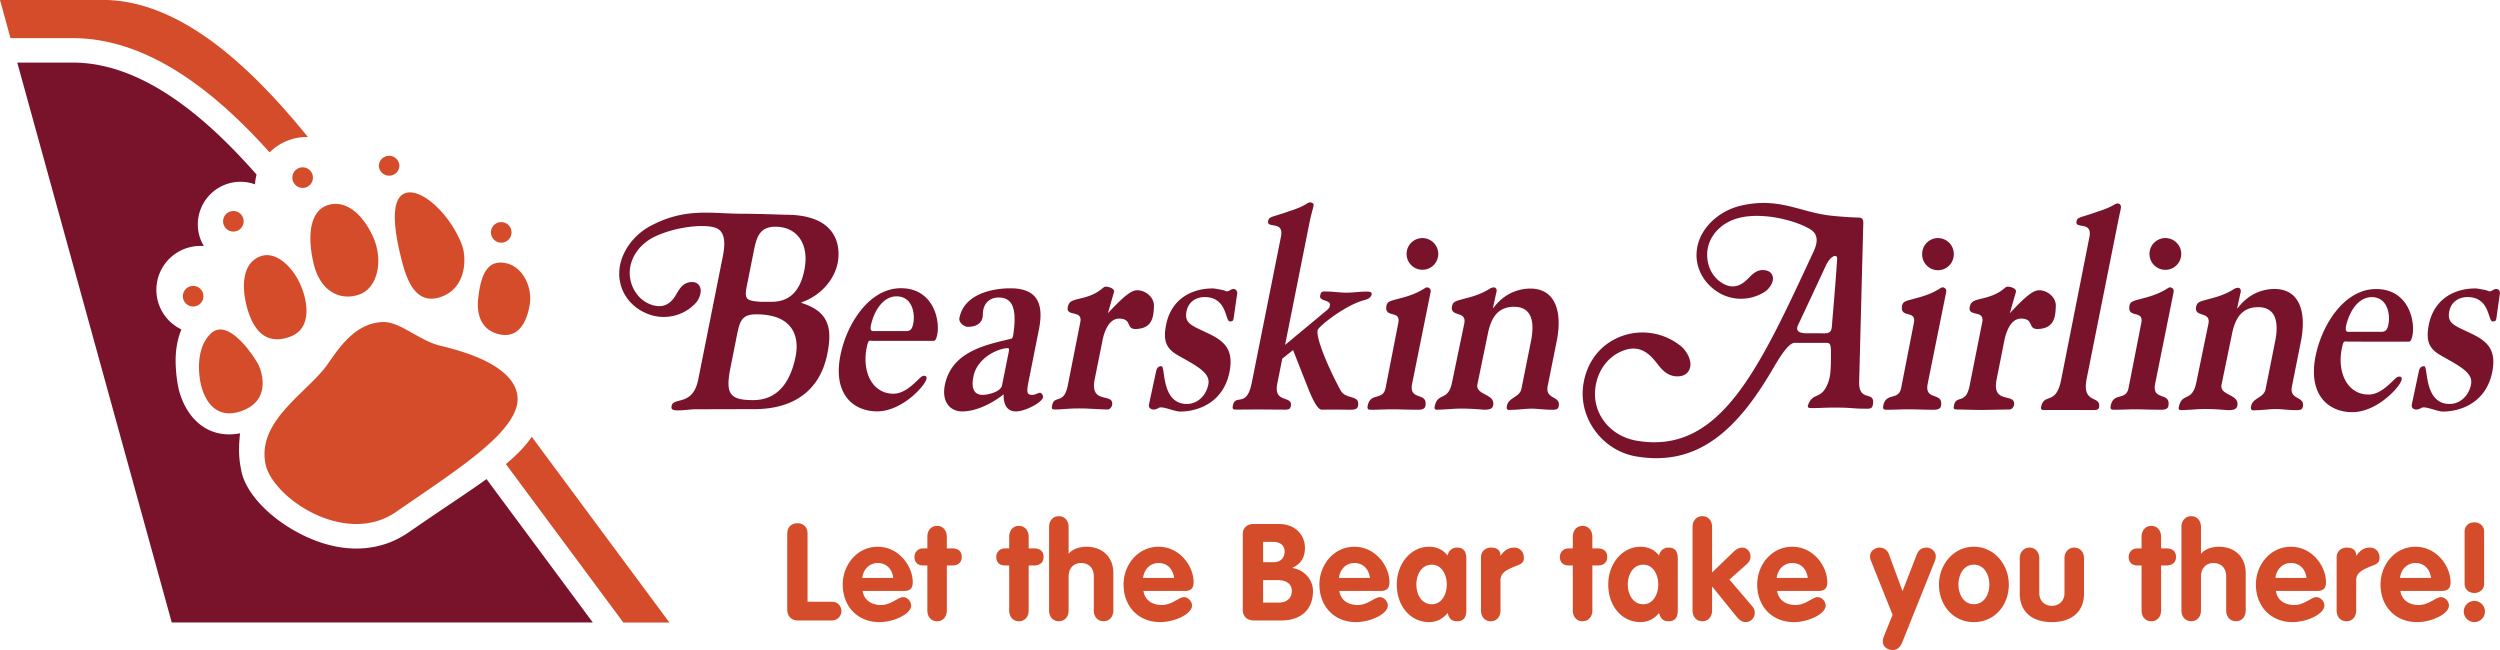 <svg xmlns="http://www.w3.org/2000/svg" width="176pt" height="61.013" viewBox="0 0 176 45.76"><defs><clipPath id="a"><path d="M131 38h6v7.762h-6Zm0 0"/></clipPath></defs><path d="M14.809 23.512c-1.118 1.129-.786 3.113-.637 3.672.223.847.933 2.457 2.887 1.73 1.957-.727 1.418-2.594 1.175-3.152-.199-.45-2.148-3.547-3.425-2.25M18.297 18.059c-1.356.535-1.281 2.418-.836 3.828.445 1.406 1.312 2.453 3.004 1.8 1.687-.652 1.098-2.914.531-3.964-.555-1.051-1.64-2.086-2.7-1.664M23.05 14.45c-1.058.355-1.488 1.769-.995 4.01.5 2.235 2.074 2.727 3.3 2.25 1.227-.468 1.7-2.437.836-4.194-.863-1.754-2.058-2.43-3.14-2.067M28.422 13.645c-1 .507-.59 2.859-.23 4.32.351 1.465.933 3.558 2.792 2.957 1.864-.602 1.871-2.754 1.543-3.656-.832-2.235-2.996-4.192-4.105-3.621M35.648 18.535c-1.367-.305-1.789.852-1.976 2.399-.188 1.543.465 2.449 1.629 2.628 1.164.184 1.761-.8 1.984-2.066.227-1.273-.48-2.703-1.637-2.96M27.887 36.035c3.957-2.734 7.703-5.097 8.437-7.265.43-1.27-.14-3.207-5.308-4.426-1.48-.348-2.84-1.692-4.02-1.672-2.273.039-3.453 2.41-4.187 3.305-1.543 1.886-4.711 3.812-4.114 6.703.477 2.332 5.586 5.847 9.192 3.355M12.875 20.906a.724.724 0 1 1 1.444.002.724.724 0 0 1-1.444-.002M15.707 15.602a.723.723 0 1 1 1.445.007.723.723 0 0 1-1.445-.007M20.582 12.531a.724.724 0 1 1 1.447.002.724.724 0 0 1-1.447-.002M26.672 11.691a.722.722 0 1 1 1.445 0 .724.724 0 0 1-1.445 0M34.563 16.387a.724.724 0 1 1 1.447.001.724.724 0 0 1-1.447-.001" style="stroke:none;fill-rule:nonzero;fill:#d44c29;fill-opacity:1"/><path d="m130.883 26.941.293-11.222c.004-.196-.02-.395-.317-.403-.246-.007-.945-.027-1.914-.129-2.207-.23-3.683-1.332-6.367-.714-1.625.375-2.95 1.644-3.121 3.132a3 3 0 0 0-.023.368c.011 1.129.668 2.101 1.578 2.632q.036.025.066.043c.453.247.965.391 1.512.383a3.1 3.1 0 0 0 1.668-.5c.23-.152.633-.613.547-1.043-.047-.242-.235-.41-.504-.457-.567-.105-.914.25-1.196.543-.394.399-.93.817-1.703.442-.765-.375-1.21-1.172-1.218-2.059q0-.146.015-.293c.133-1.156 1.086-2.086 2.364-2.355 1.636-.348 3.66.195 4.617.687.414.215 1.05.516.496 1.715-3.817 8.191-6.54 14.324-12.446 13.316-1.742-.293-2.945-1.68-2.945-3.3 0-.137.012-.274.028-.41.148-1.227.898-2.262 2.027-2.657 1.129-.398 1.8.266 2.281.883.344.445.774 1 1.57.95.387-.028.668-.231.774-.56.187-.581-.293-1.285-.594-1.535a4.3 4.3 0 0 0-2.226-.96 4.3 4.3 0 0 0-2.16.296c-.032.012-.067.024-.098.047-1.348.594-2.242 1.848-2.438 3.414q-.03.258-.031.516c0 2.086 1.57 4.047 3.77 4.422 4.39.746 7.171-1.938 9.68-6.266.808-1.39 1.202-1.73 1.491-1.73h2.11c.445 0 .449-.02.422 1.52-.02.53-.04.886-.207 1.32-.47 1.203-1.032.597-1.387 1.511-.11.278.133.239.437.239.496 0 .727-.036 1.477-.032 1.125 0 1.297.075 1.914.075.46 0 .672.062.727-.293.168-1.012-.965-.137-.97-1.536m-1.886-4.386c-.05.574.012.91-.543.91l-1.281-.004c-.309 0-.848-.055-.582-.594.305-.637 1.324-2.82 1.953-4.176.328-.707.809-.836.793-.48-.02.39-.191 2.672-.34 4.344M58.973 18.508c.097-.477.527-3.39-3.653-3.39-.246 0-1.914-.071-3.05-.071-2.223 0-3.942-.445-6.387.812-1.488.758-2.461 2.317-2.266 3.801q.029.181.074.363c.286 1.09 1.16 1.868 2.172 2.165q.04.01.075.023c.496.129 1.03.14 1.562.004a3.03 3.03 0 0 0 1.488-.895c.192-.203.469-.75.278-1.144-.106-.223-.325-.34-.602-.32-.57.035-.824.468-1.027.82-.278.484-.696 1.015-1.535.844-.84-.176-1.465-.84-1.692-1.696a4 4 0 0 1-.058-.289c-.153-1.152.546-2.289 1.718-2.863 1.258-.621 3.203-.918 4.184-.672.473.117.941.512.64 2.012l-1.738 8.707c-.383 1.91-1.746 1.207-1.875 1.86-.054.273.106.312.5.312.36 0 .82-.078 1.23-.078.852 0 1.516-.008 4.063-.008 2.785.004 4.653-1.297 5.172-3.899.352-1.773.133-2.972-1.828-3.582l.008-.039c1.304-.453 2.3-1.535 2.547-2.777m-2.961 6.582c-.383 1.91-1.328 3.082-3 3.078-1.657 0-1.957-.445-1.582-2.313l.441-2.21c.203-1.024.34-1.512 1.344-1.516 2.805-.008 3.035 1.777 2.797 2.96m-1.692-3.843h-.804c-.977-.082-1.13-.16-.938-1.125l.457-2.289c.219-1.121.406-1.871 1.567-1.871 1.52.004 2.39 1.23 2.027 3.043-.293 1.457-1.008 2.242-2.309 2.242M61.488 23.996c-.308 0-.347-.14-.476.492-.336 1.692.398 3.23 1.886 3.23 1.004 0 1.793-1.16 2.055-1.241.164-.051.313-.016.27.199-.102.492-1.723 2.285-3.48 2.285-1.692-.004-3.118-1.242-2.579-3.941.453-2.266 2.055-4.73 4.258-4.73 2.289.003 2.766 2.25 2.558 3.273-.085.433-.187.433-.293.433Zm2.305-.687c.293 0 .426-.137.5-.536.148-.75-.094-1.91-1.172-1.91-1.023 0-1.633 1.16-1.812 2.067-.063.316.066.375.117.375zM72.465 26.582c-.2.984-.23 1.219.215 1.219.207 0 .41-.149.527-.149.121 0 .27.2.211.356-.145.379-1.277.957-1.895.957-.8 0-.882-.785-.867-1.203-.851.672-1.969 1.203-2.906 1.203-.941 0-1.453-.77-1.234-1.852.484-2.425 3.015-2.855 4.683-3.27.047-.011.106-.1.13-.238.234-1.585.109-2.66-1.02-2.66-.649 0-1.11.422-1.114 1.176-.004.942-.988.887-1.11.887-.136 0-.616-.254-.542-.63.348-1.714 2.383-2.081 3.582-2.081 1.754 0 2.414.906 2.016 2.894Zm-1.54-1.36c.106-.535.173-.71.02-.71-.664 0-2.152.668-2.414 1.988-.062.316-.246 1.3.649 1.3.375 0 1.273-.214 1.363-.667zM77.066 26.703c-.359 1.813 1.348.914 1.23 1.793-.015.117-.136.332-.323.332-.407 0-1.368-.074-1.93-.074-.805-.004-1.313.074-1.738.074-.223 0-.274-.039-.25-.195.117-.93.855-.043 1.129-1.555l.87-4.398c.188-.946-1.144-.282-.85-1.18.1-.305.316-.36.956-.512 1.262-.304 1.465-.808 1.672-.808.203 0 .645.117.594.375l-.43 1.496c.957-1.024 1.527-1.535 1.945-1.606.547-.09 1.329.399 1.297 1.117-.027.743-.105 1.536-1.218 1.598-.813.05-.27-.707-1.211-.73-.938-.024-1.188 1.496-1.215 1.652zM90.18 16.66c.234-1.164-1.02-.531-.903-1.101.063-.34.305-.258 1.485-.692.625-.191.976-.37 1.195-.504.277-.175.32-.129.465-.05.148.085-.024.32-.246 1.421l-1.707 8.551 2.867-2.383c.324-.254.277-.355.289-.43.074-.355-.766-.257-.687-.652.07-.36.214-.297.453-.297.472 0 .918.082 1.402.082.46 0 .953-.078 1.414-.078.273 0 .383.059.356.196-.06.297-.403.375-.547.414-1.371.375-3.211 1.87-3.254 2.105-.137.692 1.02 3.168 1.625 4.254.363.649 1.328.281 1.226 1.031-.039.336-.316.317-.672.317-.293 0-.586-.008-.894-.008q-.359.002-.969.004c-.086 0-.36.078-.984-1.5l-1.063-2.695-.758.605-.355 1.773c-.273 1.403 1.105.793.957 1.559-.04.2-.121.258-.41.258-.344 0-1.383-.012-1.899-.012-.39 0-1.18.008-1.535.008-.136 0-.277.004-.25-.195.14-1.028.969.18 1.34-1.676zM103.086 22.77c.187-.946-1.07-.391-.852-1.258.079-.309.32-.332.957-.512.942-.23 1.41-.504 1.684-.672.16-.105.344-.117.402-.062.153.129.07.28.016.539l-.188.87h.036c.632-.87 1.586-1.359 2.593-1.359 1.844.004 2.246 1.754 1.864 3.668l-.641 3.192c-.187.96.879.672.785 1.379-.027.238-.156.293-.453.293-.547 0-1.074-.075-1.43-.078-.43 0-1.058.078-1.265.078-.324 0-.57.101-.512-.254.106-.637.918-.602 1.031-1.246l.672-3.348c.254-1.281.086-2.402-1.191-2.402-1.13 0-1.617.746-1.848 1.89l-.73 3.535c-.192.829 1.285.665 1.097 1.528-.035.176-.175.293-.59.293-.183 0-.785-.078-1.656-.078-.597 0-1.207.078-1.719.078-.171 0-.168-.117-.148-.219.223-1.082.965-.29 1.238-1.777zM147.094 16.691c.23-1.164-1.024-.53-.906-1.105.066-.332.304-.254 1.488-.688.62-.191.969-.37 1.191-.503.281-.176.477.003.446.222-.032.219-.004.043-.153.75l-2.258 11.293c-.351 1.793.961 1.168.88 1.953-.016.203-.118.258-.407.258-.344 0-1.352-.008-1.86-.008-.398 0-1.214.004-1.577.004-.133 0-.282 0-.247-.199.2-1.055 1.043-.074 1.414-1.926zM140.563 26.703c-.364 1.813 1.347.914 1.226 1.793-.012.117-.133.332-.316.332-.414 0-1.407.031-1.97.031-.804 0-1.28-.03-1.71-.03-.219 0-.27-.04-.246-.196.117-.93.86-.043 1.129-1.555l.875-4.398c.187-.946-1.145-.282-.852-1.18.102-.305.32-.36.953-.512 1.262-.304 1.47-.808 1.672-.808.207 0 .649.117.598.375l-.43 1.496c.957-1.024 1.524-1.535 1.946-1.606.546-.09 1.324.399 1.292 1.117-.027.743-.105 1.536-1.214 1.598-.813.05-.27-.707-1.211-.73-.938-.024-1.188 1.496-1.22 1.652zM165.34 24.05c-.309 0-.348-.136-.477.49-.34 1.694.399 3.237 1.887 3.237 1.004 0 1.797-1.164 2.055-1.246.168-.05.308-.015.27.203-.098.493-1.72 2.286-3.477 2.282-1.696 0-3.121-1.243-2.582-3.942.457-2.265 2.054-4.726 4.257-4.726 2.293 0 2.766 2.25 2.563 3.273-.09.434-.191.434-.297.434Zm2.305-.69c.289 0 .425-.13.5-.528.148-.75-.094-1.914-1.172-1.914-1.024 0-1.633 1.16-1.817 2.07-.058.313.07.371.125.371zM155.473 22.797c.187-.945-1.067-.387-.852-1.254.082-.313.328-.332.961-.512.938-.234 1.41-.504 1.68-.676.168-.105.343-.113.406-.062.152.129.066.285.016.539l-.188.871h.035c.633-.867 1.582-1.36 2.59-1.36 1.848 0 2.25 1.755 1.867 3.669l-.636 3.191c-.196.965.875.676.78 1.379-.03.238-.16.293-.448.293-.547 0-1.079-.078-1.438-.078-.43 0-1.059.078-1.266.078-.324 0-.566.102-.507-.254.101-.633.918-.598 1.03-1.242l.669-3.352c.258-1.277.09-2.402-1.192-2.402-1.125-.004-1.617.746-1.847 1.887l-.73 3.539c-.192.828 1.285.664 1.105 1.527-.043.176-.184.297-.594.297-.184 0-.785-.078-1.652-.082-.602 0-1.215.078-1.727.078-.172 0-.168-.117-.144-.215.222-1.086.96-.289 1.242-1.785zM86.844 22.434c-.031.16-.09.195-.262.195-.34 0-.172-1.715-1.773-1.715-.563 0-1.137.297-1.278 1.004-.187.926.48 1.027 1.739 1.656 1.003.516 1.582 1.125 1.285 2.621-.422 2.11-2.164 2.778-3.477 2.778-.293 0-.793-.207-1.183-.278-.122-.023-.243-.027-.336.028-.196.12-.422.148-.555.047-.106-.079-.149-.122-.094-.395l.485-2.262c.07-.273.203-.332.375-.332.289 0-.055 2.657 1.789 2.657.718 0 1.34-.547 1.507-1.375.157-.79-.71-1.243-2.074-2.012-.847-.469-1.137-.985-.898-2.188.375-1.87 1.863-2.562 3.297-2.558.07 0 .316.039.718.12.137.028.235.15.434.036.434-.3.574.062.559.176zM175.742 22.434c-.031.16-.09.195-.262.195-.34 0-.167-1.715-1.773-1.715-.562 0-1.137.297-1.277 1.004-.188.926.476 1.027 1.734 1.656 1.008.516 1.586 1.125 1.29 2.621-.423 2.11-2.165 2.778-3.477 2.778-.293 0-.793-.207-1.184-.278-.121-.023-.246-.027-.34.028-.195.12-.418.148-.555.047-.101-.079-.144-.122-.085-.395l.48-2.262c.07-.273.203-.332.371-.332.297 0-.05 2.657 1.793 2.657.715 0 1.34-.547 1.504-1.375.156-.79-.707-1.243-2.074-2.012-.844-.469-1.133-.985-.899-2.188.38-1.87 1.867-2.562 3.301-2.558.07 0 .316.039.715.12.14.028.238.15.434.036.437-.3.578.062.558.176zM98.441 22.73c.188-.949-1.011-.277-.832-1.218.063-.317.325-.332.957-.512 1.012-.25 1.48-.547 1.743-.71.125-.087.226-.075.324.007.137.117.086.223.055.398l-1.274 6.317c-.25 1.258 1.121.531.934 1.574-.059.316-.547.258-.754.258-.547 0-1.059-.028-1.606-.028-.406 0-.851.028-1.277.028-.293 0-.488.058-.426-.278.192-.968 1.074-.34 1.258-1.242zM99.023 17.875a1.115 1.115 0 1 1 2.231.004 1.115 1.115 0 0 1-2.23-.004M134.738 22.73c.192-.949-1.008-.277-.828-1.218.059-.317.32-.332.953-.512 1.008-.25 1.48-.547 1.739-.71.128-.087.234-.075.328.007.136.117.09.223.054.398l-1.273 6.317c-.25 1.258 1.125.531.934 1.574-.06.316-.543.258-.75.258-.547 0-1.06-.028-1.61-.028-.406 0-.851.028-1.277.028-.29 0-.488.058-.426-.278.188-.968 1.074-.34 1.258-1.242zM135.32 17.875a1.113 1.113 0 1 1 2.227 0 1.114 1.114 0 1 1-2.227 0M150.75 22.73c.188-.949-1.012-.277-.832-1.218.059-.317.32-.332.953-.512 1.012-.25 1.48-.547 1.742-.71.125-.087.23-.075.328.007.133.117.086.223.055.398l-1.273 6.317c-.25 1.258 1.12.531.93 1.574-.055.316-.544.258-.75.258-.548 0-1.06-.028-1.606-.028-.41 0-.852.028-1.281.028-.29 0-.489.058-.422-.278.187-.968 1.074-.34 1.254-1.242zM151.324 17.875a1.116 1.116 0 1 1 2.237.006 1.116 1.116 0 0 1-2.237-.006" style="stroke:none;fill-rule:nonzero;fill:#78132b;fill-opacity:1"/><path d="M55.422 37.578c0-.476.305-.742.715-.742.414 0 .715.266.715.742v4.785h1.699c.484 0 .695.364.683.688a.66.66 0 0 1-.683.629h-2.383c-.469 0-.746-.305-.746-.782zM60.73 41.602c.098.68.66.992 1.297.992.707 0 1.192-.555 1.555-.555.297 0 .563.297.563.59 0 .594-1.22 1.168-2.239 1.168-1.547 0-2.578-1.125-2.578-2.645 0-1.39 1.016-2.66 2.461-2.66 1.488 0 2.469 1.356 2.469 2.5 0 .41-.18.61-.598.61Zm2.157-.914c-.078-.606-.461-1.051-1.098-1.051-.61 0-1.02.468-1.086 1.05zM65.285 39.809h-.305c-.37 0-.601-.23-.601-.598 0-.348.258-.602.601-.602h.305v-.82c0-.46.285-.766.688-.766.398 0 .683.309.683.766v.82h.39c.356 0 .661.16.661.602 0 .426-.305.598-.66.598h-.39v3.168c0 .457-.286.761-.684.761-.403 0-.688-.304-.688-.761zM71.047 39.809h-.305c-.375 0-.605-.23-.605-.598 0-.348.261-.602.605-.602h.305v-.82c0-.46.285-.766.683-.766.403 0 .688.309.688.766v.82h.39c.352 0 .66.16.66.602 0 .426-.308.598-.66.598h-.39v3.168c0 .457-.285.761-.688.761-.398 0-.683-.304-.683-.761zM73.855 37.102c0-.461.286-.762.688-.762s.687.3.687.762v1.867h.02c.285-.352.82-.477 1.246-.477 1.078 0 1.883.688 1.883 1.852v2.633c0 .457-.285.757-.688.757s-.687-.3-.687-.757v-2.395c0-.64-.402-.945-.895-.945-.566 0-.879.41-.879.945v2.395c0 .457-.285.757-.687.757s-.688-.3-.688-.757zM80.5 41.602c.094.68.66.992 1.297.992.707 0 1.195-.555 1.555-.555.296 0 .566.297.566.59 0 .594-1.223 1.168-2.242 1.168-1.547 0-2.578-1.125-2.578-2.645 0-1.39 1.011-2.66 2.465-2.66 1.484 0 2.468 1.356 2.468 2.5 0 .41-.183.61-.601.61Zm2.156-.914c-.074-.606-.457-1.051-1.094-1.051-.613 0-1.023.468-1.09 1.05zM87.492 37.605c0-.457.313-.714.75-.714h1.836c.988 0 1.79.668 1.79 1.68 0 .667-.274 1.117-.884 1.402v.015c.809.117 1.45.793 1.45 1.625 0 1.344-.899 2.067-2.215 2.067h-1.961c-.442 0-.766-.278-.766-.723Zm1.43 1.973h.742c.469 0 .773-.277.773-.754 0-.445-.351-.676-.773-.676h-.742Zm0 2.844h1.125c.516 0 .898-.293.898-.828 0-.45-.343-.754-1.011-.754h-1.012zM94.29 41.602c.093.68.655.992 1.296.992.703 0 1.191-.555 1.55-.555.298 0 .567.297.567.59 0 .594-1.223 1.168-2.242 1.168-1.547 0-2.574-1.125-2.574-2.645 0-1.39 1.011-2.66 2.46-2.66 1.489 0 2.47 1.356 2.47 2.5 0 .41-.18.61-.598.61Zm2.155-.914c-.078-.606-.46-1.051-1.097-1.051-.614 0-1.02.468-1.086 1.05zM103.23 42.84c0 .355 0 .898-.66.898-.398 0-.562-.218-.656-.582-.352.418-.781.64-1.309.64-1.285 0-2.27-1.097-2.27-2.644 0-1.504 1.013-2.66 2.27-2.66.508 0 1 .2 1.31.63a.65.65 0 0 1 .655-.571c.66 0 .66.543.66.894Zm-2.433-.3c.719 0 1.058-.727 1.058-1.388 0-.656-.332-1.398-1.058-1.398-.75 0-1.086.742-1.086 1.398 0 .66.344 1.387 1.086 1.387M104.262 39.238c0-.46.355-.687.703-.687.363 0 .668.133.668.57h.015c.262-.379.54-.57.965-.57.336 0 .668.238.668.734 0 .45-.41.477-.816.668-.414.188-.832.371-.832.914v2.11c0 .457-.285.761-.688.761-.398 0-.683-.304-.683-.761zM110.727 39.809h-.305c-.375 0-.606-.23-.606-.598 0-.348.258-.602.606-.602h.305v-.82c0-.46.285-.766.683-.766.403 0 .692.309.692.766v.82h.386c.352 0 .66.16.66.602 0 .426-.308.598-.66.598h-.386v3.168c0 .457-.29.761-.692.761-.398 0-.683-.304-.683-.761zM118.117 42.84c0 .355 0 .898-.656.898-.402 0-.566-.218-.66-.582-.356.418-.781.64-1.309.64-1.289 0-2.27-1.097-2.27-2.644 0-1.504 1.012-2.66 2.27-2.66.508 0 1 .2 1.309.63a.653.653 0 0 1 .66-.571c.656 0 .656.543.656.894Zm-2.43-.3c.711 0 1.055-.727 1.055-1.388 0-.656-.332-1.398-1.055-1.398-.753 0-1.09.742-1.09 1.398 0 .66.34 1.387 1.09 1.387M119.156 37.102c0-.461.29-.762.688-.762.402 0 .687.3.687.762v3.203l1.508-1.457c.215-.211.438-.297.617-.297.344 0 .582.316.582.62 0 .2-.066.36-.265.544l-1.22 1.086 1.61 1.886a.7.7 0 0 1 .172.458c0 .363-.289.652-.648.652-.25 0-.438-.152-.66-.418l-1.676-2.07h-.02v1.668c0 .457-.285.761-.687.761-.399 0-.688-.304-.688-.761zM125.11 41.602c.1.68.66.992 1.3.992.703 0 1.192-.555 1.555-.555.293 0 .562.297.562.59 0 .594-1.218 1.168-2.242 1.168-1.547 0-2.578-1.125-2.578-2.645 0-1.39 1.012-2.66 2.465-2.66 1.484 0 2.469 1.356 2.469 2.5 0 .41-.18.61-.602.61Zm2.156-.914c-.075-.606-.454-1.051-1.094-1.051-.61 0-1.024.468-1.09 1.05z" style="stroke:none;fill-rule:nonzero;fill:#d44c29;fill-opacity:1"/><g clip-path="url(#a)"><path d="M131.723 39.492a.9.9 0 0 1-.07-.351c0-.344.363-.59.652-.59.332 0 .57.18.683.488l.95 2.582 1.003-2.582c.121-.309.356-.488.688-.488.289 0 .648.246.648.59 0 .144-.015.25-.062.351l-2.297 5.727c-.117.285-.328.543-.652.543-.47 0-.715-.297-.715-.594 0-.133.039-.277.086-.398l.601-1.489z" style="stroke:none;fill-rule:nonzero;fill:#d44c29;fill-opacity:1"/></g><path d="M141.422 41.152c0 1.434-.98 2.645-2.461 2.645-1.477 0-2.457-1.211-2.457-2.645 0-1.39 1.012-2.66 2.457-2.66 1.45 0 2.46 1.27 2.46 2.66m-3.546 0c0 .66.344 1.383 1.086 1.383.746 0 1.09-.722 1.09-1.383 0-.656-.336-1.398-1.09-1.398-.75 0-1.086.742-1.086 1.398M142.191 39.313c0-.454.29-.762.688-.762s.687.308.687.761v2.454c0 .57.43.886.887.886s.887-.316.887-.886v-2.453c0-.454.285-.762.683-.762.407 0 .692.308.692.761v2.481c0 1.223-.813 2.004-2.262 2.004s-2.262-.781-2.262-2.004zM150.766 39.809h-.305c-.371 0-.602-.23-.602-.598 0-.348.258-.602.602-.602h.305v-.82c0-.46.289-.766.687-.766.402 0 .688.309.688.766v.82h.39c.352 0 .66.16.66.602 0 .426-.308.598-.66.598h-.39v3.168c0 .457-.286.761-.688.761-.398 0-.687-.304-.687-.761zM153.574 37.102c0-.461.29-.762.688-.762.402 0 .687.3.687.762v1.867h.02c.289-.352.82-.477 1.25-.477 1.078 0 1.879.688 1.879 1.852v2.633c0 .457-.286.757-.688.757-.398 0-.687-.3-.687-.757v-2.395c0-.64-.399-.945-.895-.945-.562 0-.879.41-.879.945v2.395c0 .457-.285.757-.687.757-.399 0-.688-.3-.688-.757zM160.227 41.602c.09.68.652.992 1.293.992.707 0 1.195-.555 1.554-.555.293 0 .563.297.563.59 0 .594-1.223 1.168-2.242 1.168-1.543 0-2.579-1.125-2.579-2.645 0-1.39 1.016-2.66 2.465-2.66 1.489 0 2.469 1.356 2.469 2.5 0 .41-.18.61-.602.61Zm2.152-.914c-.078-.606-.457-1.051-1.098-1.051-.61 0-1.023.468-1.09 1.05zM164.5 39.238c0-.46.363-.687.707-.687.363 0 .668.133.668.57h.02c.253-.379.53-.57.96-.57.333 0 .665.238.665.734 0 .45-.407.477-.817.668-.406.188-.828.371-.828.914v2.11c0 .457-.29.761-.687.761-.403 0-.688-.304-.688-.761zM168.988 41.602c.102.68.66.992 1.297.992.711 0 1.195-.555 1.559-.555.297 0 .562.297.562.59 0 .594-1.219 1.168-2.242 1.168-1.547 0-2.574-1.125-2.574-2.645 0-1.39 1.008-2.66 2.46-2.66 1.485 0 2.47 1.356 2.47 2.5 0 .41-.18.61-.602.61Zm2.157-.914c-.075-.606-.458-1.051-1.094-1.051-.613 0-1.024.468-1.09 1.05zM173.45 43.055a.75.75 0 0 1 .745-.75.75.75 0 0 1 .746.75.75.75 0 0 1-.746.742.75.75 0 0 1-.746-.742m.059-5.63c0-.402.297-.652.687-.652.383 0 .688.258.688.653v3.672c0 .386-.305.648-.688.648-.39 0-.687-.25-.687-.648z" style="stroke:none;fill-rule:nonzero;fill:#d44c29;fill-opacity:1"/><path d="M34.25 33.727c-1.246.902-2.7 1.84-4.254 2.906l-1.254.86c-1.883 1.3-4.262 1.48-6.695.503-2.465-.988-4.652-2.965-5.047-4.797-.242-1.136-.184-1.824-.102-2.695-1.015.2-1.793-.024-2.296-.285-.957-.496-1.68-1.492-2.016-2.793a10 10 0 0 1-.223-2.031c0-.676.098-1.457.407-2.204a3.09 3.09 0 0 1-1.762-2.789 3.095 3.095 0 0 1 3.344-3.078 2.94 2.94 0 0 1-.426-1.523 3.007 3.007 0 0 1 3.004-3.004c.36 0 .707.066 1.023.183q.019-.352.11-.687c-3.344-3.805-7.899-7.887-12.95-7.887H1.215L12.09 43.82l29.644.004z" style="stroke:none;fill-rule:nonzero;fill:#78132b;fill-opacity:1"/><path d="M18.98 10.727a3.7 3.7 0 0 1 2.622-1.082c.027 0 .054.007.082.007-3.41-4.18-8.594-9.656-14.45-9.656C7.234-.004 2.598 0 0 0l.738 2.684H5.11c5.536 0 10.332 4.105 13.871 8.043M37.434 30.75c-.438.656-1.063 1.29-1.82 1.922l8.269 11.152h3.242c-3.137-4.23-6.504-8.773-9.691-13.074" style="stroke:none;fill-rule:nonzero;fill:#d44c29;fill-opacity:1"/></svg>